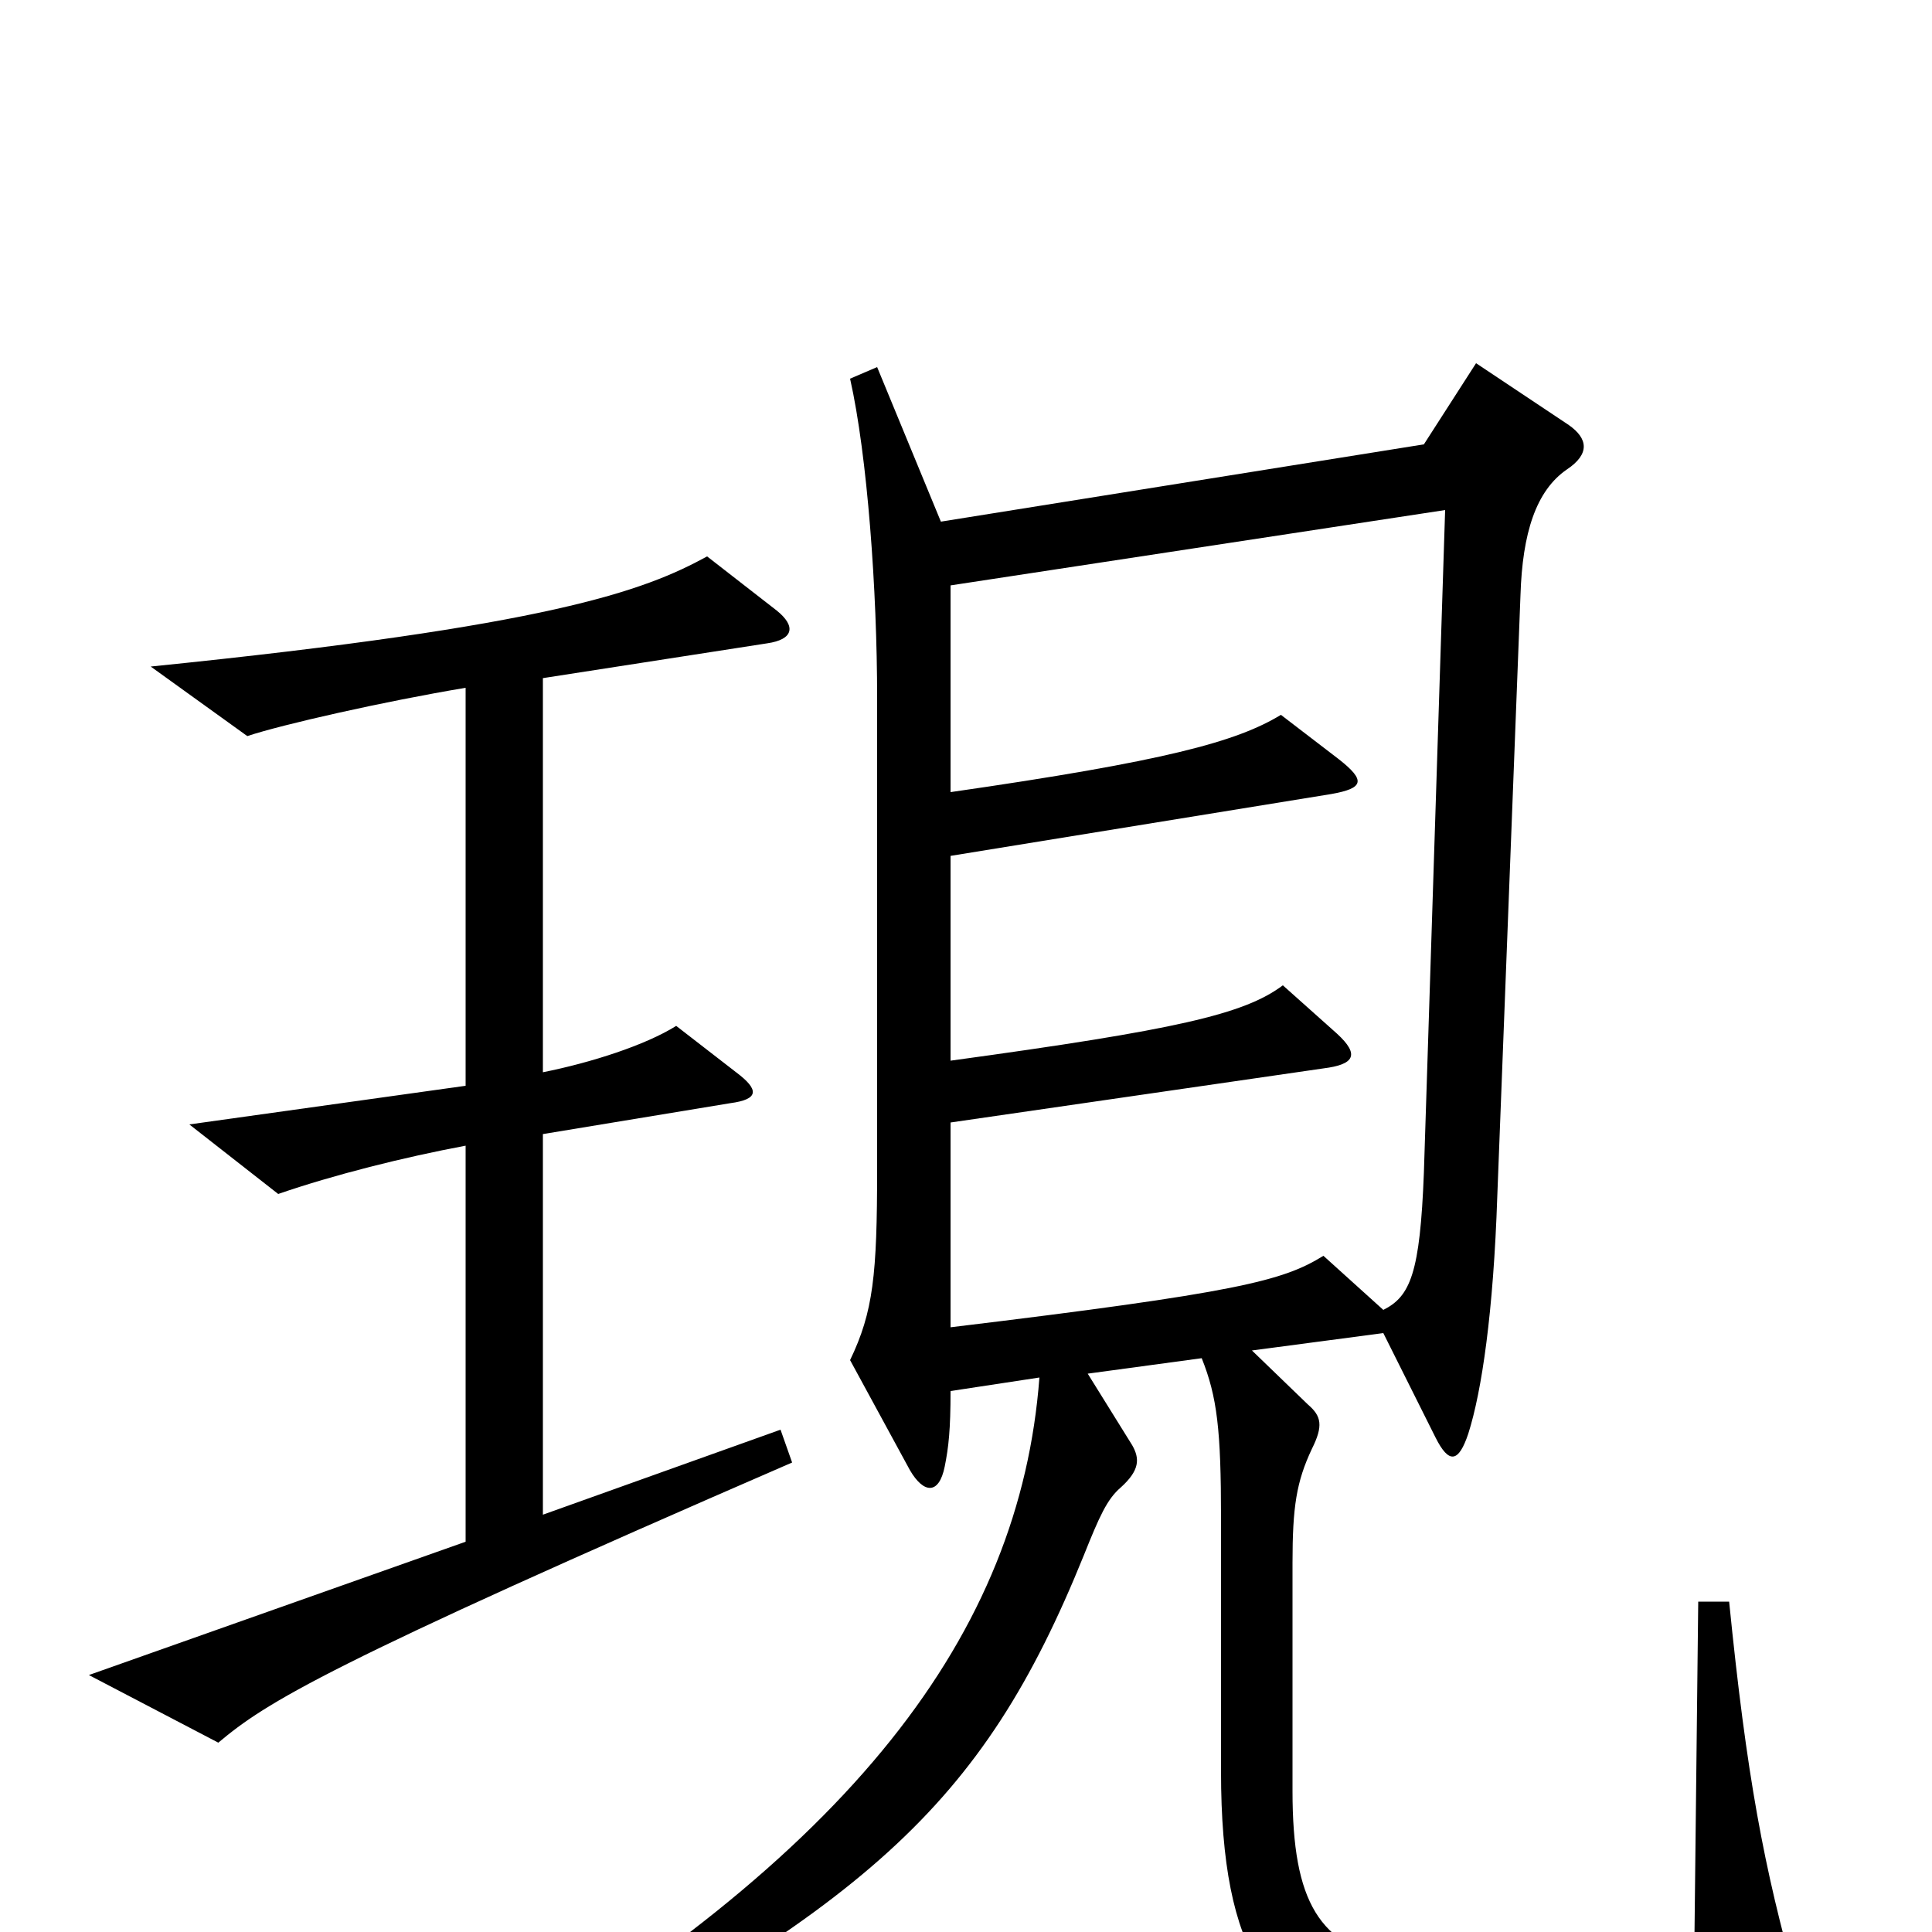 <svg xmlns="http://www.w3.org/2000/svg" viewBox="0 -1000 1000 1000">
	<path fill="#000000" d="M410 -243L404 -260L281 -216V-413L378 -429C393 -431 393 -436 381 -445L350 -469C334 -459 306 -450 281 -445V-649L397 -667C411 -669 412 -676 402 -684L366 -712C333 -694 285 -676 78 -655L128 -619C146 -625 199 -637 241 -644V-438L98 -418L144 -382C173 -392 209 -401 241 -407V-202L46 -133L113 -98C138 -119 168 -138 410 -243ZM930 27C913 -33 904 -81 895 -171H879L877 7C851 19 782 27 722 15C683 7 669 -15 669 -73V-191C669 -220 671 -233 679 -250C685 -262 684 -267 677 -273L648 -301L716 -310L743 -256C750 -242 755 -243 760 -258C767 -280 773 -321 775 -381L787 -692C788 -724 795 -746 811 -757C823 -765 822 -773 812 -780L764 -812L737 -770L487 -730L454 -810L440 -804C449 -764 454 -694 454 -639V-395C454 -340 452 -321 440 -296L471 -239C478 -227 486 -226 489 -241C491 -251 492 -260 492 -280L538 -287C528 -155 442 -40 241 77L249 91C448 -12 508 -64 561 -195C569 -215 573 -224 580 -230C590 -239 590 -245 586 -252L563 -289L622 -297C630 -277 632 -260 632 -214V-83C632 12 658 47 716 56C762 64 850 61 913 49C931 46 934 40 930 27ZM748 -736L737 -393C735 -341 730 -329 716 -322L685 -350C664 -337 641 -331 492 -313V-419L685 -447C701 -449 704 -454 692 -465L664 -490C644 -475 609 -467 492 -451V-557L689 -589C706 -592 707 -596 693 -607L663 -630C640 -616 603 -606 492 -590V-697Z"/>
</svg>